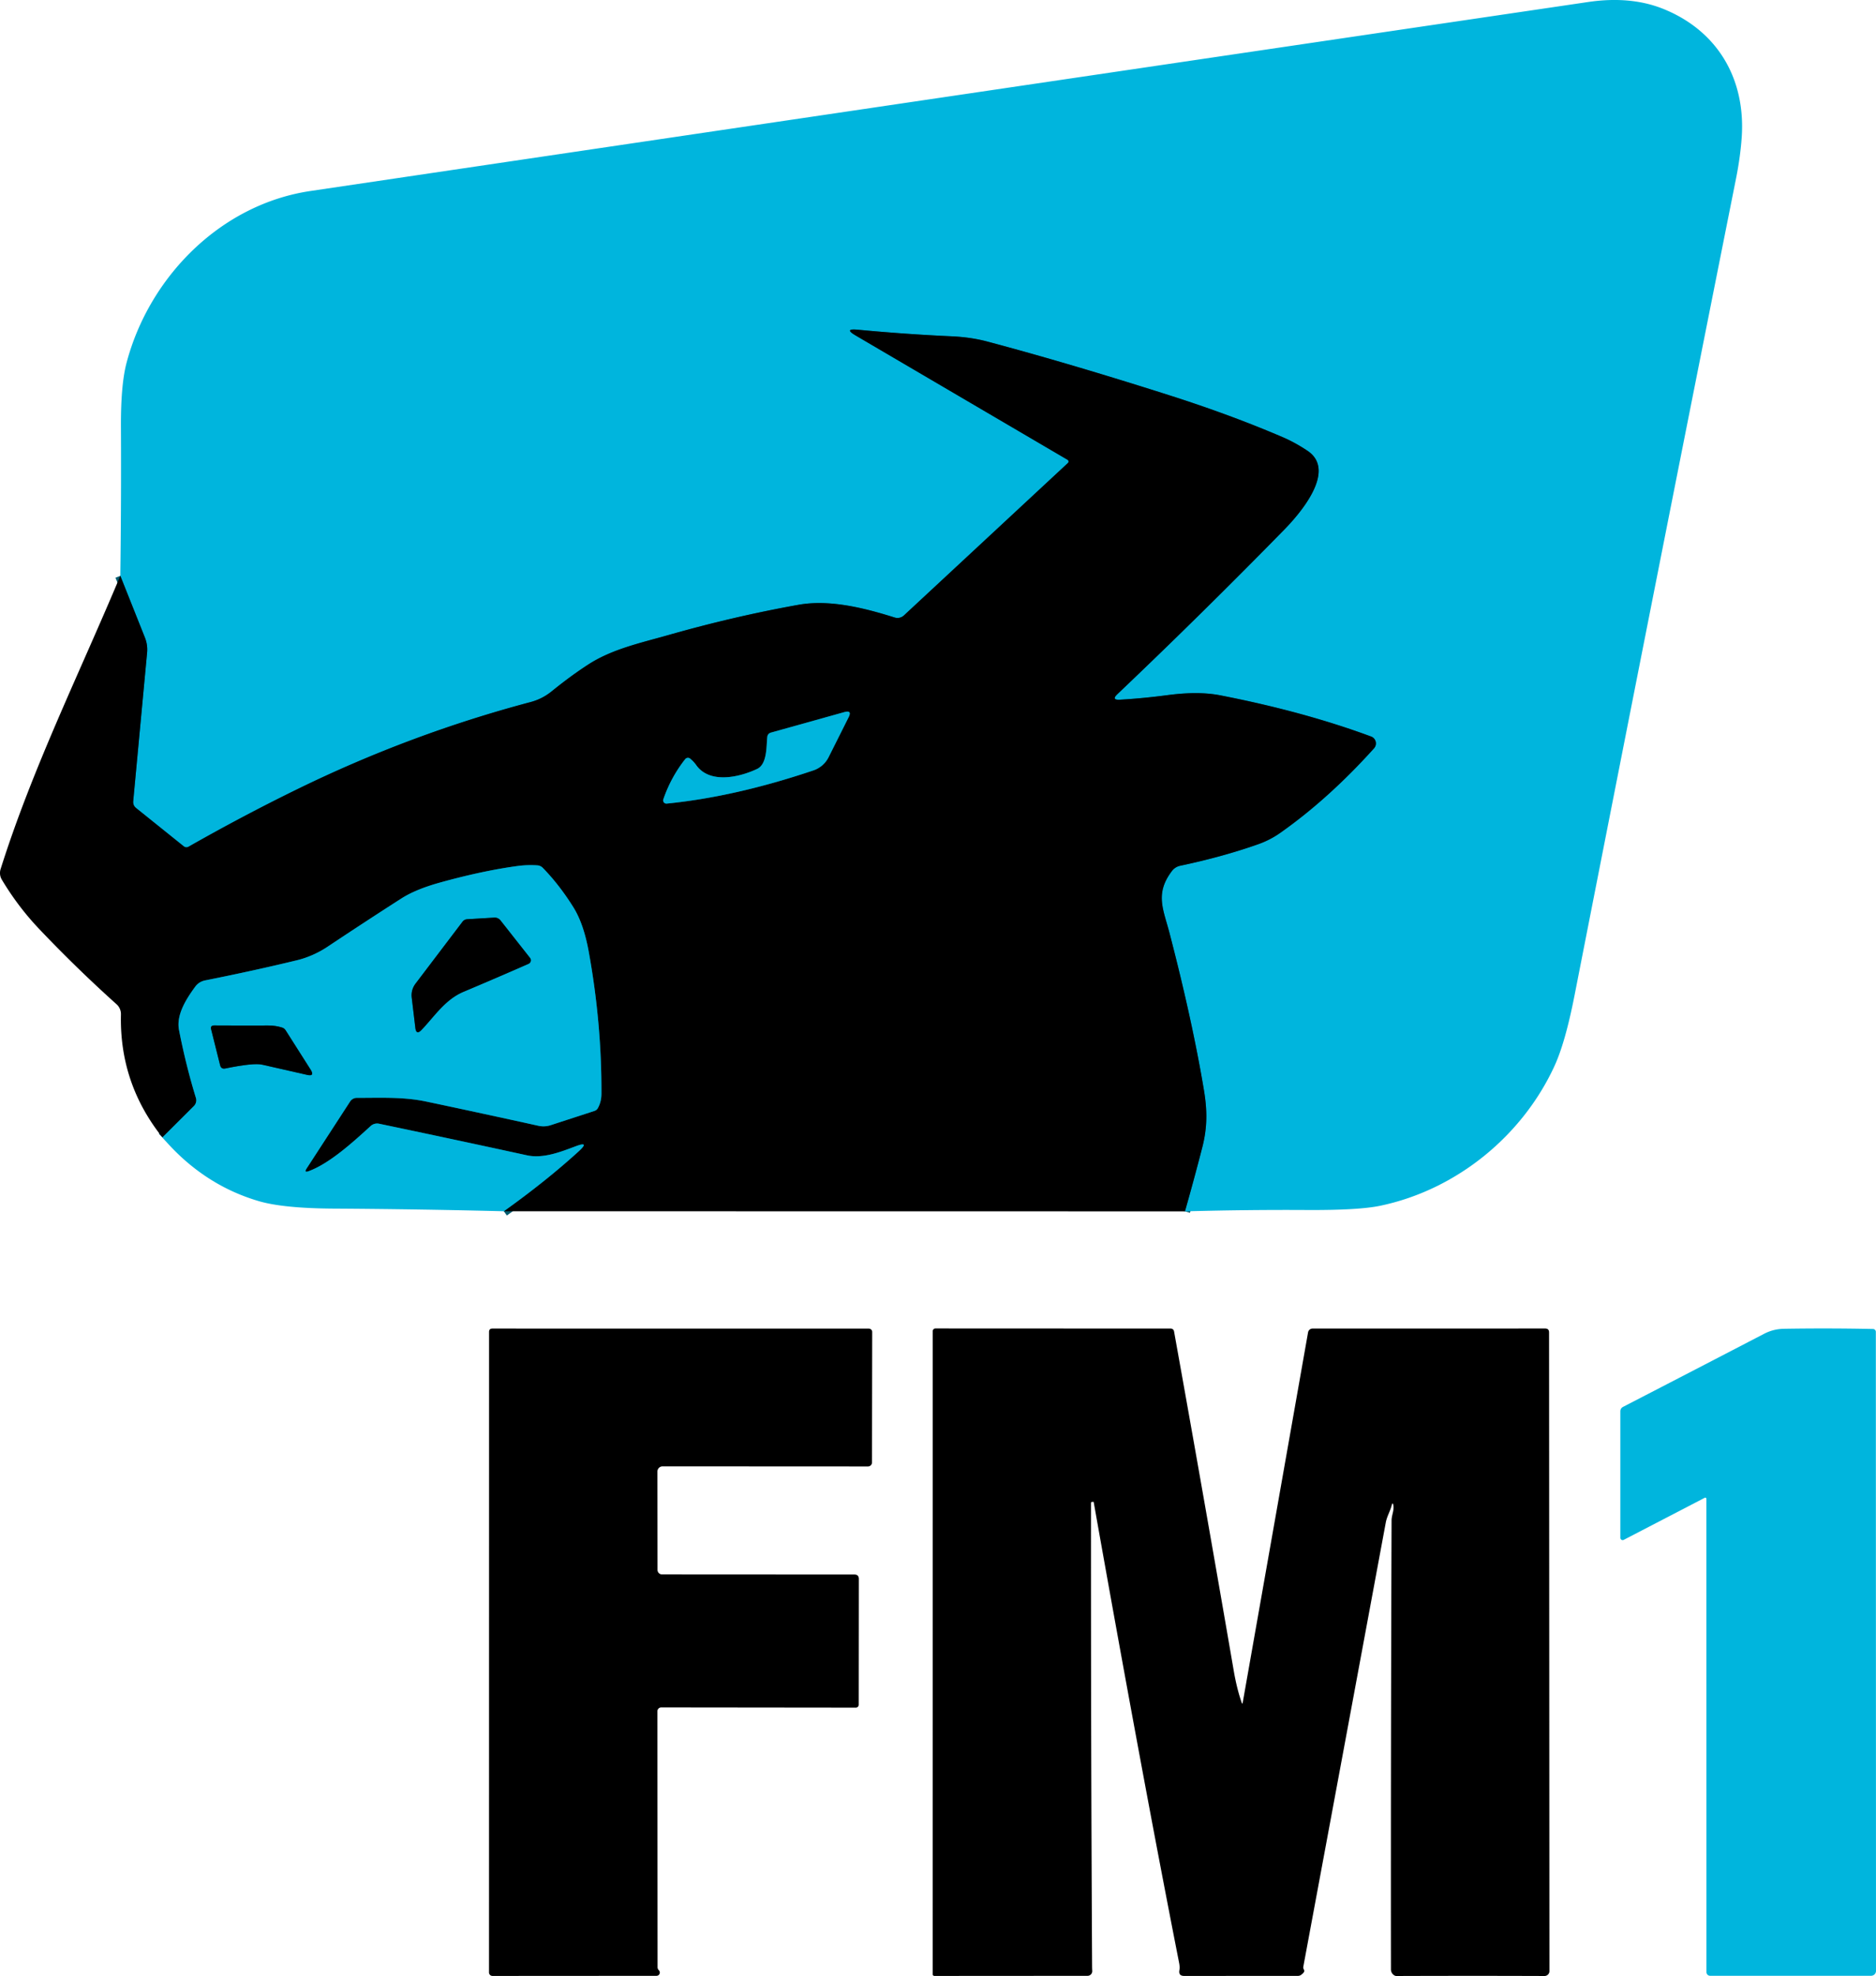 <?xml version="1.0" encoding="UTF-8"?>
<svg width="360.81" height="379.86" version="1.1" viewBox="0 0 360.81 379.86" xmlns="http://www.w3.org/2000/svg">
 <g transform="translate(-72.068 -69.108)" fill="none" stroke="#005b6f" stroke-width="2">
  <path d="m299.97 301.98q1.76-6.18 3.33-12.29c1.01-3.89 0.95-7.21 0.33-10.96q-2.23-13.38-6.64-30.3c-1.2-4.58-2.82-7.54 0.49-11.9a2.72 2.68 12.4 0 1 1.57-0.99q8.2-1.73 15.04-4.15 2.27-0.81 4.19-2.16 9.3-6.54 18.06-16.27a1.41 1.41 0 0 0-0.56-2.26q-12.89-4.78-29.06-7.93c-3.27-0.63-6.82-0.46-10.1-0.03q-4.68 0.62-9.17 0.88-1.7 0.09-0.46-1.08 16.07-15.27 32.07-31.6c2.94-3 10.23-11.34 4.47-15.18q-2.4-1.6-4.76-2.61-10.02-4.3-21.95-8.1-19.32-6.15-34.86-10.28-3.14-0.84-6.91-1.01-8.71-0.39-18.06-1.27-2.68-0.25-0.36 1.11l40.76 23.9a0.39 0.39 0 0 1 0.07 0.62l-31.54 29.3a1.81 1.8 32.2 0 1-1.78 0.4c-5.73-1.8-12.47-3.53-18.52-2.44q-12.29 2.2-24.85 5.77c-5.36 1.53-10.87 2.69-15.49 5.66q-3.42 2.21-7.07 5.17-1.82 1.49-4.08 2.09-23.1 6.13-44.74 16.69-10.38 5.06-21.03 11.11-0.51 0.29-0.97-0.08l-9.14-7.34q-0.63-0.51-0.56-1.32l2.67-28.55q0.14-1.51-0.42-2.91l-4.73-11.87" vector-effect="non-scaling-stroke"/>
  <path d="m168.97 301.96q8.27-5.92 14.42-11.54 2.17-1.99-0.59-0.96c-2.87 1.08-6.26 2.43-9.4 1.74q-14.62-3.18-28.43-6.07a1.86 1.84-60.2 0 0-1.62 0.45c-3.28 2.99-7.81 7.15-11.88 8.66q-1 0.38-0.42-0.52l8.35-12.85a1.56 1.56 0 0 1 1.31-0.71c4.54 0.01 8.87-0.23 13.34 0.71q11.12 2.35 21.58 4.66a4.56 4.47-47.4 0 0 2.36-0.12l8.39-2.73q0.46-0.15 0.69-0.57 0.66-1.21 0.67-2.7 0.06-13.6-2.45-27.4-0.97-5.31-2.92-8.45-2.68-4.3-5.89-7.6-0.46-0.47-1.11-0.5-1.93-0.12-3.76 0.13-6.75 0.91-15.06 3.22-4.57 1.28-7.3 3.03-6.99 4.48-14.23 9.3c-1.73 1.15-3.79 2.07-5.81 2.56q-8.2 1.99-17.64 3.87-1.24 0.24-1.97 1.24c-1.64 2.24-3.68 5.36-3.1 8.3q1.32 6.78 3.25 13.06a1.57 1.56 59.3 0 1-0.39 1.56l-6.05 6.03" vector-effect="non-scaling-stroke"/>
  <path d="m204.81 214.95a0.68 0.68 0 0 0-0.97 0.11q-2.75 3.5-4.19 7.71a0.62 0.62 0 0 0 0.65 0.82q13.18-1.31 28.21-6.38a5.07 5.05-85.8 0 0 2.92-2.53l3.84-7.66q0.74-1.45-0.83-1.01l-14.12 3.94a0.93 0.92-4.8 0 0-0.67 0.78c-0.21 1.78 0.02 5.26-1.97 6.2-3.43 1.62-9.11 2.91-11.7-0.73q-0.5-0.71-1.17-1.25" vector-effect="non-scaling-stroke"/>
  <path d="m161.03 246.29-9.04 11.91q-0.91 1.21-0.73 2.72l0.69 5.76q0.17 1.49 1.2 0.41c2.55-2.68 4.54-5.85 8.11-7.34q6.27-2.64 12.46-5.36a0.74 0.74 0 0 0 0.28-1.14l-5.68-7.21a1.41 1.4-20.6 0 0-1.18-0.53l-5.18 0.31q-0.59 0.03-0.93 0.47" vector-effect="non-scaling-stroke"/>
  <path d="m131.8 274.72-4.81-7.57q-0.23-0.36-0.65-0.5-1.28-0.41-2.7-0.4-5.52 0.02-10.37-0.01-0.79 0-0.59 0.76l1.72 6.87q0.2 0.81 1.01 0.64 5.41-1.11 7.09-0.73 4.24 0.95 8.58 1.95 1.6 0.38 0.72-1.01" vector-effect="non-scaling-stroke"/>
 </g>
 <path d="m227.9 232.87q1.76-6.18 3.33-12.29c1.01-3.89 0.95-7.21 0.33-10.96q-2.23-13.38-6.64-30.3c-1.2-4.58-2.82-7.54 0.49-11.9a2.72 2.68 12.4 0 1 1.57-0.99q8.2-1.73 15.04-4.15 2.27-0.81 4.19-2.16 9.3-6.54 18.06-16.27a1.41 1.41 0 0 0-0.56-2.26q-12.89-4.78-29.06-7.93c-3.27-0.63-6.82-0.46-10.1-0.03q-4.68 0.62-9.17 0.88-1.7 0.09-0.46-1.08 16.07-15.27 32.07-31.6c2.94-3 10.23-11.34 4.47-15.18q-2.4-1.6-4.76-2.61-10.02-4.3-21.95-8.1-19.32-6.15-34.86-10.28-3.14-0.84-6.91-1.01-8.71-0.39-18.06-1.27-2.68-0.25-0.36 1.11l40.76 23.9a0.39 0.39 0 0 1 0.07 0.62l-31.54 29.3a1.81 1.8 32.2 0 1-1.78 0.4c-5.73-1.8-12.47-3.53-18.52-2.44q-12.29 2.2-24.85 5.77c-5.36 1.53-10.87 2.69-15.49 5.66q-3.42 2.21-7.07 5.17-1.82 1.49-4.08 2.09-23.1 6.13-44.74 16.69-10.38 5.06-21.03 11.11-0.51 0.29-0.97-0.08l-9.14-7.34q-0.63-0.51-0.56-1.32l2.67-28.55q0.14-1.51-0.42-2.91l-4.73-11.87q0.19-14.14 0.12-28.59-0.04-8.11 1.08-12.35c4.36-16.52 18.1-30.47 35.36-33.03q107.59-15.95 245.72-36.33 8.35-1.24 14.77 1.44c10.21 4.25 15.52 13.35 14.8 24.45q-0.25 3.76-1.09 7.99-14.52 72.74-31.06 157.03-1.78 9.09-3.87 13.63c-6.17 13.41-18.82 23.8-33.55 26.87q-4.15 0.86-14.04 0.81-11.69-0.07-23.48 0.26z" fill="#00b5dd"/>
 <path d="m227.9 232.87-131-0.02q8.27-5.92 14.42-11.54 2.17-1.99-0.59-0.96c-2.87 1.08-6.26 2.43-9.4 1.74q-14.62-3.18-28.43-6.07a1.84 1.86 29.8 0 0-1.62 0.45c-3.28 2.99-7.81 7.15-11.88 8.66q-1 0.38-0.42-0.52l8.35-12.85a1.56 1.56 0 0 1 1.31-0.71c4.54 0.01 8.87-0.23 13.34 0.71q11.12 2.35 21.58 4.66a4.47 4.56 42.6 0 0 2.36-0.12l8.39-2.73q0.46-0.15 0.69-0.57 0.66-1.21 0.67-2.7 0.06-13.6-2.45-27.4-0.97-5.31-2.92-8.45-2.68-4.3-5.89-7.6-0.46-0.47-1.11-0.5-1.93-0.12-3.76 0.13-6.75 0.91-15.06 3.22-4.57 1.28-7.3 3.03-6.99 4.48-14.23 9.3c-1.73 1.15-3.79 2.07-5.81 2.56q-8.2 1.99-17.64 3.87-1.24 0.24-1.97 1.24c-1.64 2.24-3.68 5.36-3.1 8.3q1.32 6.78 3.25 13.06a1.57 1.56 59.3 0 1-0.39 1.56l-6.05 6.03q-8.29-10.39-7.98-23.63a2.53 2.56 21.4 0 0-0.84-1.96q-7.77-6.98-14.87-14.46-4.09-4.3-7.2-9.5a2.47 2.48 38.1 0 1-0.24-2.01c6.12-19.39 15.14-37.58 23.03-56.4l4.73 11.87q0.56 1.4 0.42 2.91l-2.67 28.55q-0.07 0.81 0.56 1.32l9.14 7.34q0.46 0.37 0.97 0.08 10.65-6.05 21.03-11.11 21.64-10.56 44.74-16.69 2.26-0.6 4.08-2.09 3.65-2.96 7.07-5.17c4.62-2.97 10.13-4.13 15.49-5.66q12.56-3.57 24.85-5.77c6.05-1.09 12.79 0.64 18.52 2.44a1.81 1.8 32.2 0 0 1.78-0.4l31.54-29.3a0.39 0.39 0 0 0-0.07-0.62l-40.76-23.9q-2.32-1.36 0.36-1.11 9.35 0.88 18.06 1.27 3.77 0.17 6.91 1.01 15.54 4.13 34.86 10.28 11.93 3.8 21.95 8.1 2.36 1.01 4.76 2.61c5.76 3.84-1.53 12.18-4.47 15.18q-16 16.33-32.07 31.6-1.24 1.17 0.46 1.08 4.49-0.26 9.17-0.88c3.28-0.43 6.83-0.6 10.1 0.03q16.17 3.15 29.06 7.93a1.41 1.41 0 0 1 0.56 2.26q-8.76 9.73-18.06 16.27-1.92 1.35-4.19 2.16-6.84 2.42-15.04 4.15a2.72 2.68 12.4 0 0-1.57 0.99c-3.31 4.36-1.69 7.32-0.49 11.9q4.41 16.92 6.64 30.3c0.62 3.75 0.68 7.07-0.33 10.96q-1.57 6.11-3.33 12.29zm-95.16-87.03a0.68 0.68 0 0 0-0.97 0.11q-2.75 3.5-4.19 7.71a0.62 0.62 0 0 0 0.65 0.82q13.18-1.31 28.21-6.38a5.05 5.07 4.2 0 0 2.92-2.53l3.84-7.66q0.74-1.45-0.83-1.01l-14.12 3.94a0.92 0.93 85.2 0 0-0.67 0.78c-0.21 1.78 0.02 5.26-1.97 6.2-3.43 1.62-9.11 2.91-11.7-0.73q-0.5-0.71-1.17-1.25z"/>
 <path d="m132.74 145.84q0.67 0.54 1.17 1.25c2.59 3.64 8.27 2.35 11.7 0.73 1.99-0.94 1.76-4.42 1.97-6.2a0.92 0.93 85.2 0 1 0.67-0.78l14.12-3.94q1.57-0.44 0.83 1.01l-3.84 7.66a5.05 5.07 4.2 0 1-2.92 2.53q-15.03 5.07-28.21 6.38a0.62 0.62 0 0 1-0.65-0.82q1.44-4.21 4.19-7.71a0.68 0.68 0 0 1 0.97-0.11z" fill="#00b5dd"/>
 <path d="m96.902 232.85q-16.31-0.41-32.73-0.51-9.66-0.06-14.34-1.42-10.82-3.16-18.59-12.27l6.05-6.03a1.57 1.56 59.3 0 0 0.39-1.56q-1.93-6.28-3.25-13.06c-0.58-2.94 1.46-6.06 3.1-8.3q0.73-1 1.97-1.24 9.44-1.88 17.64-3.87c2.02-0.49 4.08-1.41 5.81-2.56q7.24-4.82 14.23-9.3 2.73-1.75 7.3-3.03 8.31-2.31 15.06-3.22 1.83-0.25 3.76-0.13 0.65 0.03 1.11 0.5 3.21 3.3 5.89 7.6 1.95 3.14 2.92 8.45 2.51 13.8 2.45 27.4-0.01 1.49-0.67 2.7-0.23 0.42-0.69 0.57l-8.39 2.73a4.47 4.56 42.6 0 1-2.36 0.12q-10.46-2.31-21.58-4.66c-4.47-0.94-8.8-0.7-13.34-0.71a1.56 1.56 0 0 0-1.31 0.71l-8.35 12.85q-0.58 0.9 0.42 0.52c4.07-1.51 8.6-5.67 11.88-8.66a1.84 1.86 29.8 0 1 1.62-0.45q13.81 2.89 28.43 6.07c3.14 0.69 6.53-0.66 9.4-1.74q2.76-1.03 0.59 0.96-6.15 5.62-14.42 11.54zm-7.94-55.67-9.04 11.91q-0.91 1.21-0.73 2.72l0.69 5.76q0.17 1.49 1.2 0.41c2.55-2.68 4.54-5.85 8.11-7.34q6.27-2.64 12.46-5.36a0.74 0.74 0 0 0 0.28-1.14l-5.68-7.21a1.4 1.41 69.4 0 0-1.18-0.53l-5.18 0.31q-0.59 0.03-0.93 0.47zm-29.23 28.43-4.81-7.57q-0.23-0.36-0.65-0.5-1.28-0.41-2.7-0.4-5.52 0.02-10.37-0.01-0.79 0-0.59 0.76l1.72 6.87q0.2 0.81 1.01 0.64 5.41-1.11 7.09-0.73 4.24 0.95 8.58 1.95 1.6 0.38 0.72-1.01z" fill="#00b5dd"/>
 <g>
  <path d="m79.922 189.09 9.04-11.91q0.34-0.44 0.93-0.47l5.18-0.31a1.4 1.41 69.4 0 1 1.18 0.53l5.68 7.21a0.74 0.74 0 0 1-0.28 1.14q-6.19 2.72-12.46 5.36c-3.57 1.49-5.56 4.66-8.11 7.34q-1.03 1.08-1.2-0.41l-0.69-5.76q-0.18-1.51 0.73-2.72z"/>
  <path d="m54.922 198.04 4.81 7.57q0.88 1.39-0.72 1.01-4.34-1-8.58-1.95-1.68-0.38-7.09 0.73-0.81 0.17-1.01-0.64l-1.72-6.87q-0.2-0.76 0.59-0.76 4.85 0.03 10.37 0.01 1.42-0.01 2.7 0.4 0.42 0.14 0.65 0.5z"/>
  <path d="m127.33 302.66 36.99 0.02q0.86 0 0.86 0.86l-0.02 24.17a0.55 0.56 0 0 1-0.55 0.56l-37.43-0.04a0.74 0.73 0 0 0-0.74 0.73q0.01 25.36 0.03 49.21 0 0.34 0.25 0.59a0.63 0.63 0 0 1-0.44 1.07l-31.56 0.02a0.67 0.67 0 0 1-0.67-0.67l0.01-123.14q0-0.64 0.64-0.64l72.4 0.01a0.65 0.64 0.4 0 1 0.65 0.65l-0.04 25.08a0.78 0.77 0 0 1-0.78 0.77l-39.5-0.02a0.99 1 0 0 0-0.99 1l0.02 18.9a0.87 0.87 0 0 0 0.87 0.87z"/>
  <path d="m209.83 288.93q-0.03 43.57 0.21 88.94 0 0.48 0.03 1.01a0.9 0.91 88.5 0 1-0.91 0.95l-29.4 0.02q-0.38 0-0.38-0.38l0.01-123.56a0.52 0.53 0 0 1 0.52-0.53l45.26 0.02a0.64 0.64 0 0 1 0.63 0.52q5.75 31.97 11.5 65.35 0.6 3.44 1.52 6.06 0.12 0.35 0.19-0.02l12.57-71.19a0.87 0.88 5.1 0 1 0.86-0.72l44.74-0.01q0.75 0 0.75 0.75l0.07 122.79a0.94 0.93 0 0 1-0.94 0.93q-13.74-0.05-28.52 0-0.13 0-0.26-0.06a1.33 1.31 12.9 0 1-0.76-1.19q-0.04-41.33 0.12-86.32c0.01-1.01 0.47-1.81 0.36-2.77q-0.12-0.99-0.37-0.03c-0.32 1.16-0.89 2.03-1.11 3.23q-7.86 42.38-15.85 85.33-0.06 0.32 0.12 0.6 0.27 0.43-0.59 1.02a1.02 0.97 26.8 0 1-0.56 0.17l-21.89 0.01q-1.11 0-0.92-1.09 0.11-0.6-0.05-1.42-7.28-37.02-16.43-88.58-0.01-0.06-0.07-0.05l-0.27 0.02q-0.18 0.02-0.18 0.2z"/>
 </g>
 <path d="m327.87 287.93-15.58 8.09a0.45 0.44 76.3 0 1-0.65-0.4v-24.29q0-0.61 0.55-0.89 14.83-7.66 27.11-14.04 1.79-0.93 3.84-0.96 8.62-0.14 17.1 0.04a0.56 0.56 0 0 1 0.54 0.56l0.03 122.83a0.94 0.95 89.7 0 1-0.95 0.95h-30.96a0.7 0.71 0 0 1-0.7-0.71l-0.01-90.99a0.22 0.22 0 0 0-0.32-0.19z" fill="#00b5dd"/>
</svg>

